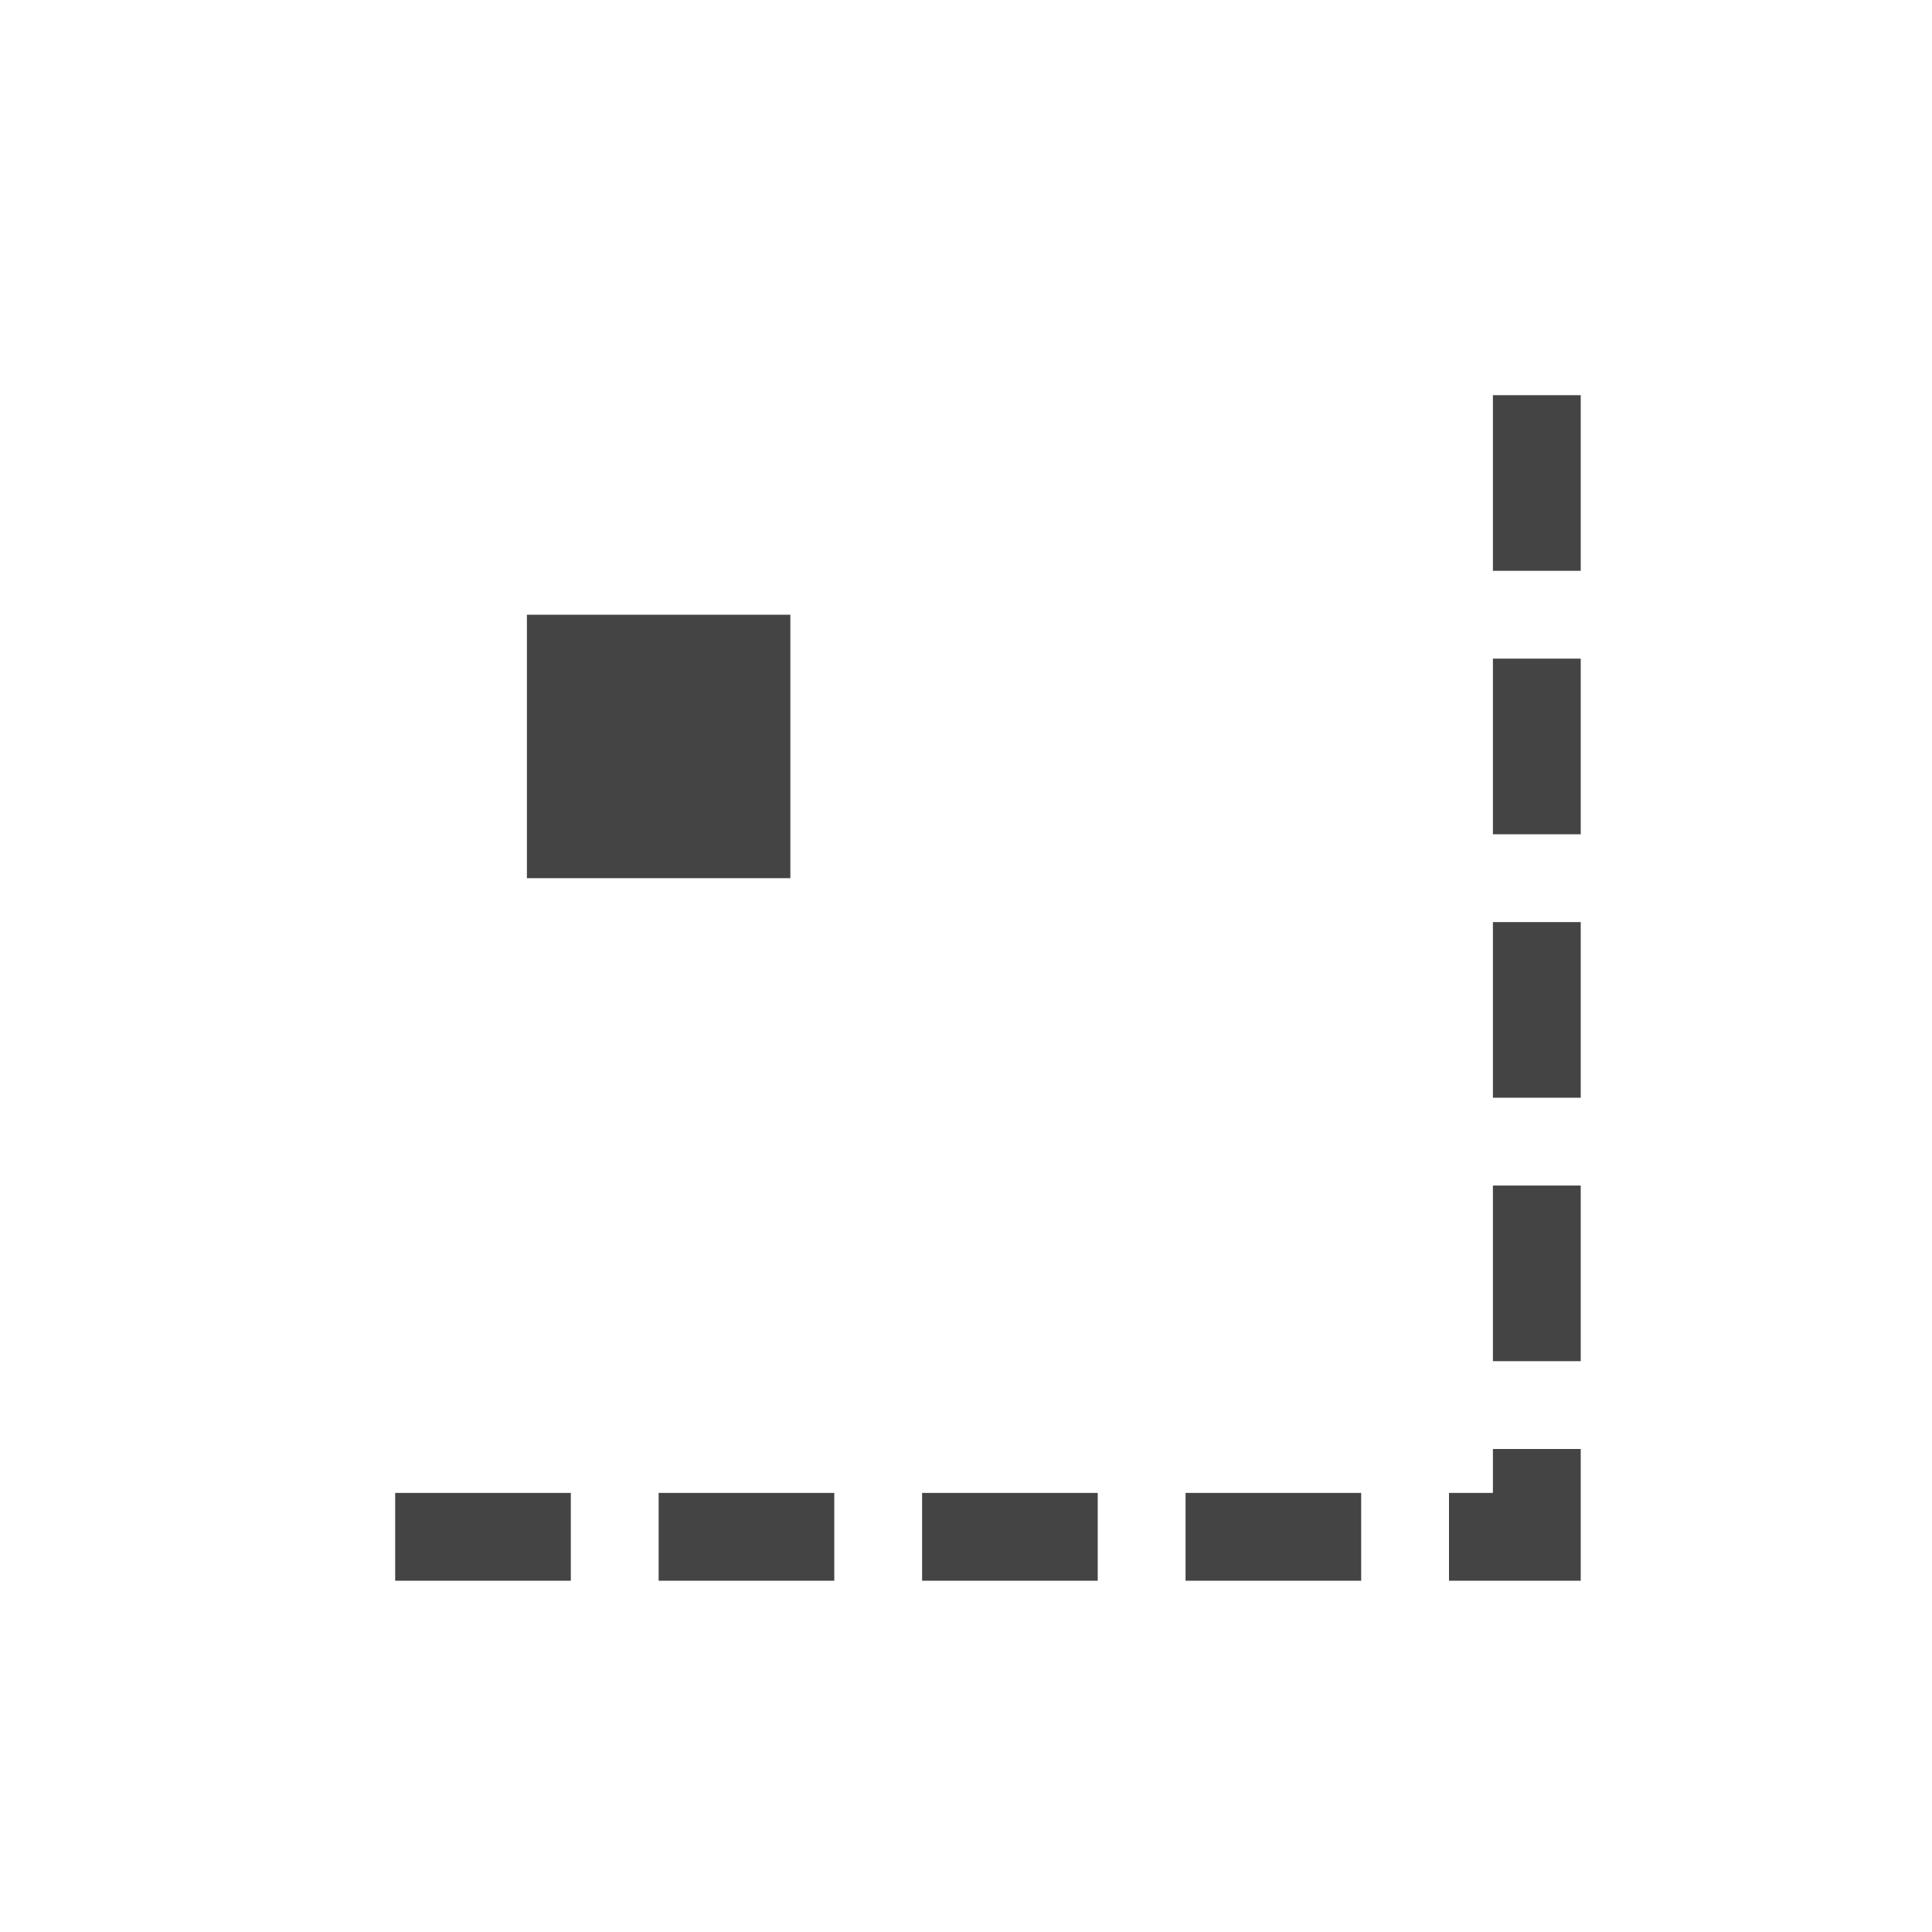 <svg xmlns="http://www.w3.org/2000/svg" width="22" height="22" viewBox="0 0 22 22">
 <defs>
  <style id="current-color-scheme" type="text/css">
   .ColorScheme-Text { color:#444444; } .ColorScheme-Highlight { color:#4285f4; }
  </style>
 </defs>
 <path style="fill:currentColor" class="ColorScheme-Text" d="M 14 1.5 L 14 2 L 14 3 L 14 3.5 L 15 3.5 L 15 3 L 15 2 L 15 1.5 L 14 1.5 z M 3 4 L 3 7 L 6 7 L 6 4 L 3 4 z M 14 4.5 L 14 5 L 14 6 L 14 6.5 L 15 6.5 L 15 6 L 15 5 L 15 4.5 L 14 4.5 z M 14 7.5 L 14 8 L 14 9 L 14 9.5 L 15 9.5 L 15 9 L 15 8 L 15 7.5 L 14 7.5 z M 14 10.5 L 14 11 L 14 12 L 14 12.5 L 15 12.5 L 15 12 L 15 11 L 15 10.5 L 14 10.5 z M 14 13.5 L 14 14 L 13.5 14 L 13.5 15 L 14 15 L 14.5 15 L 15 15 L 15 14.5 L 15 14 L 15 13.5 L 14 13.5 z M 1.5 14 L 1.5 15 L 2 15 L 3 15 L 3.5 15 L 3.5 14 L 3 14 L 2 14 L 1.5 14 z M 4.5 14 L 4.5 15 L 5 15 L 6 15 L 6.5 15 L 6.5 14 L 6 14 L 5 14 L 4.5 14 z M 7.5 14 L 7.5 15 L 8 15 L 9 15 L 9.5 15 L 9.5 14 L 9 14 L 8 14 L 7.5 14 z M 10.5 14 L 10.5 15 L 11 15 L 12 15 L 12.5 15 L 12.5 14 L 12 14 L 11 14 L 10.5 14 z" transform="translate(3 3)"/>
</svg>
